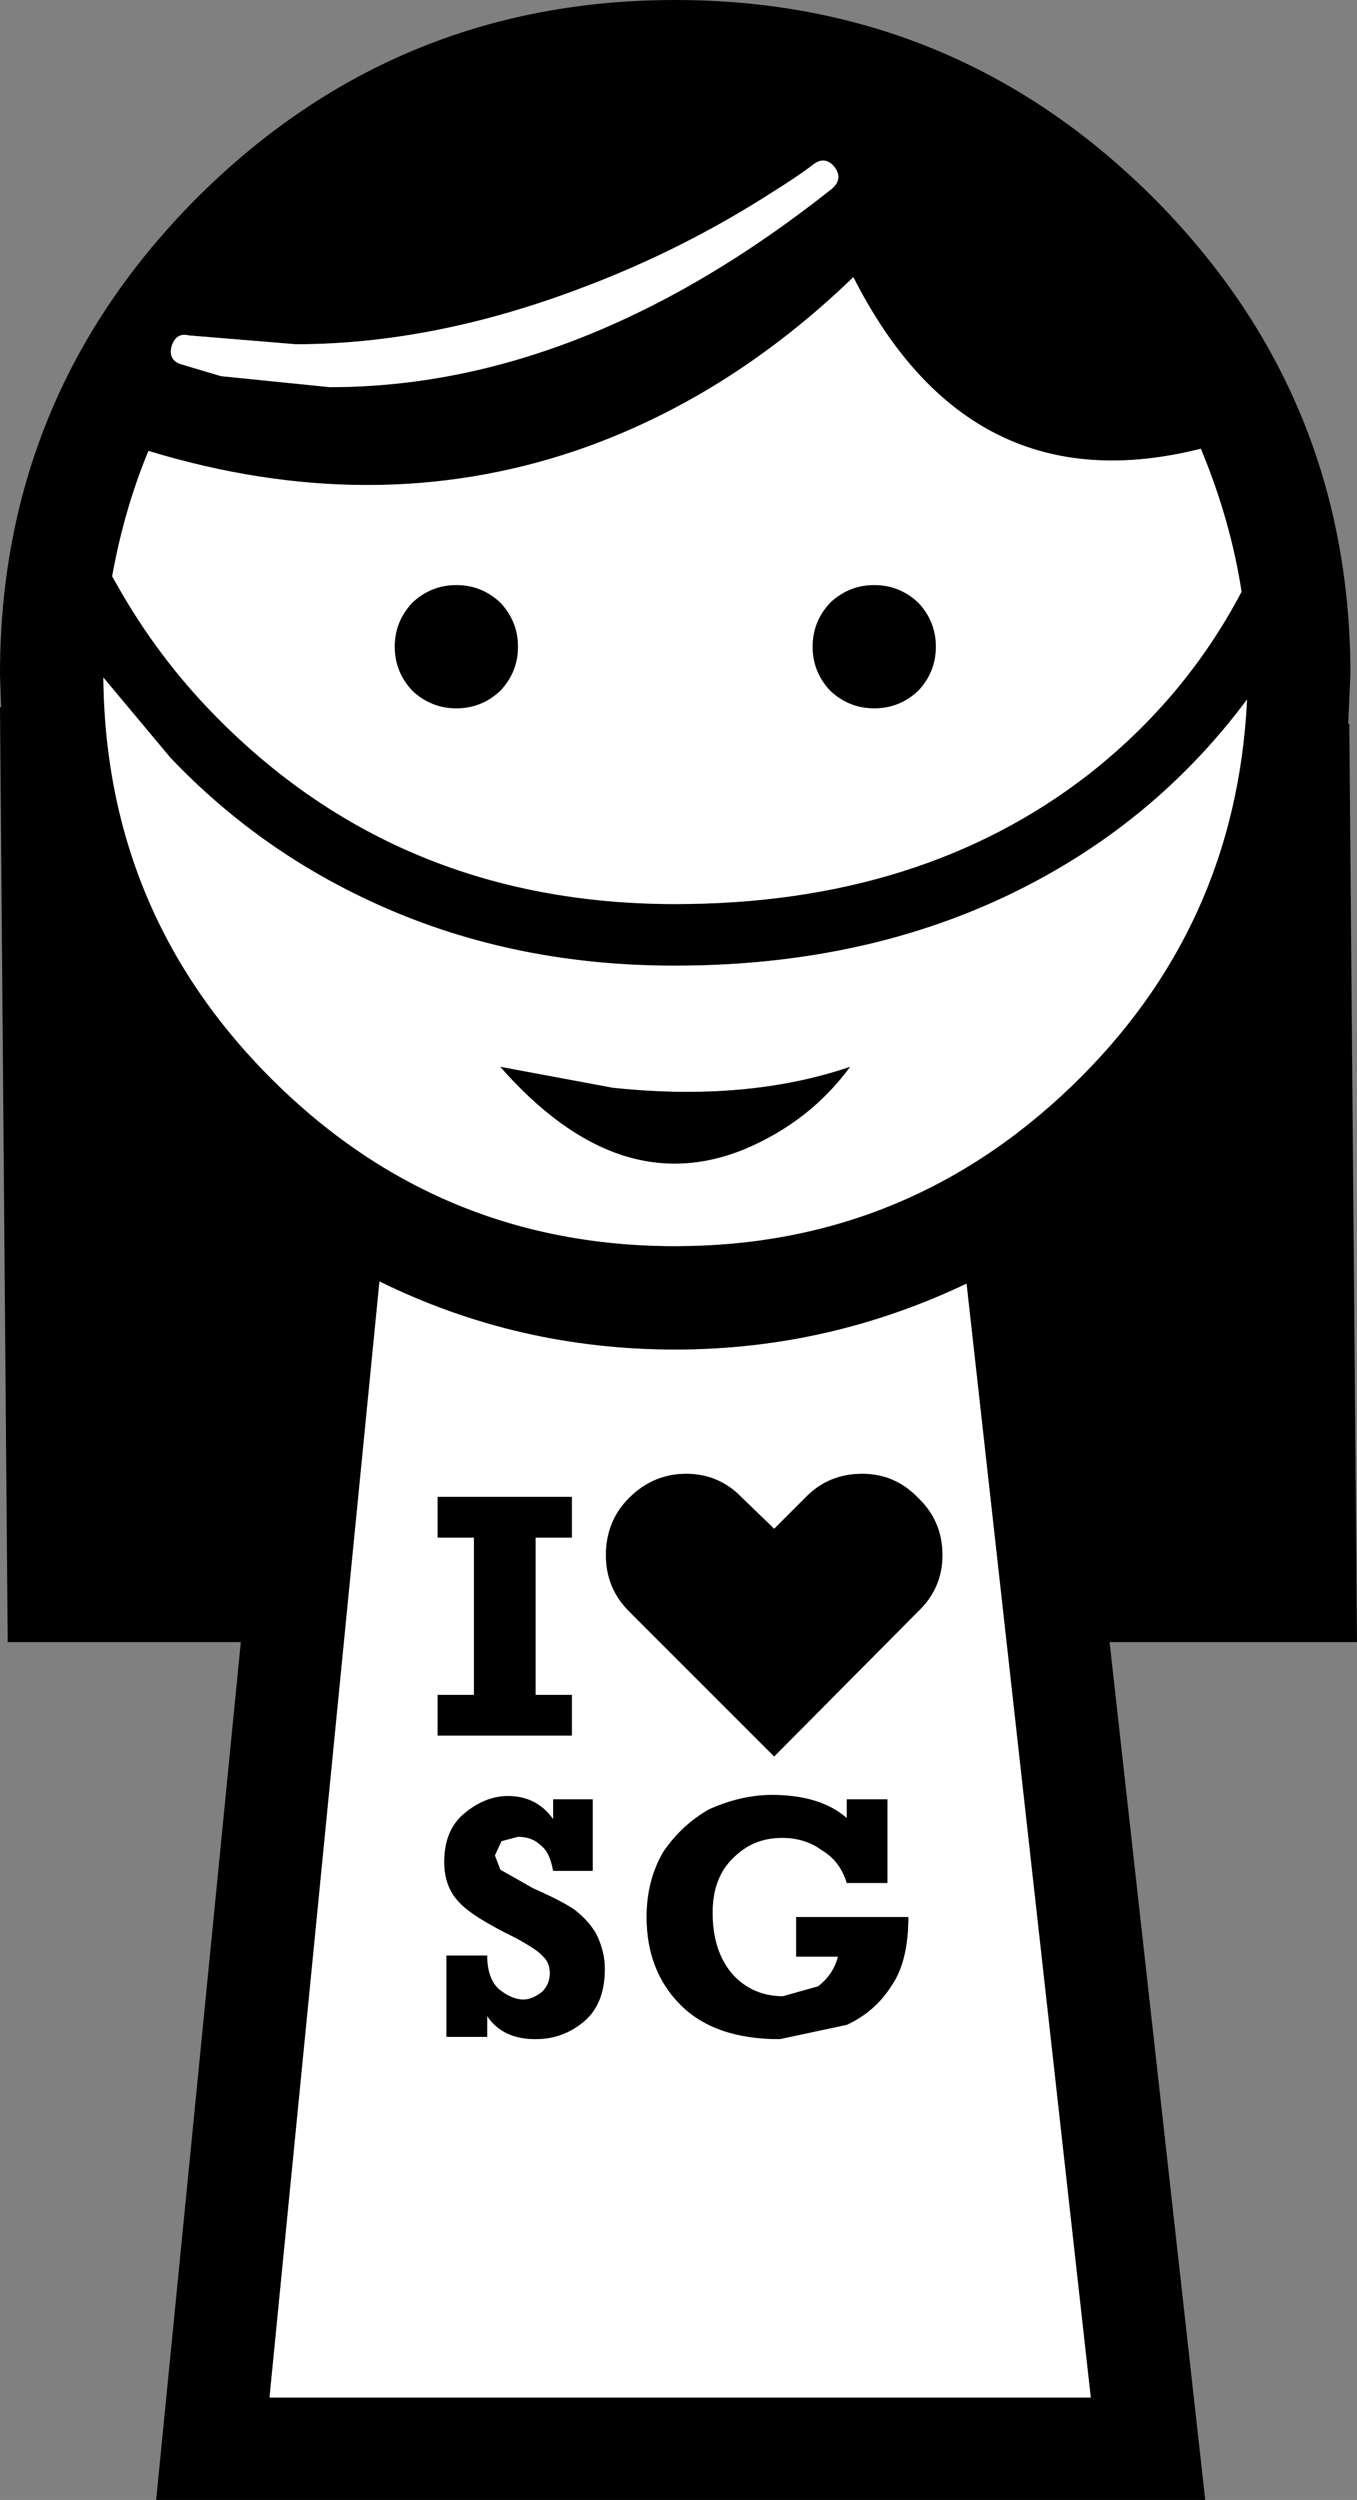 <?xml version="1.0" encoding="UTF-8" standalone="no"?>
<svg xmlns:xlink="http://www.w3.org/1999/xlink" height="113.65px" width="61.7px" xmlns="http://www.w3.org/2000/svg">
  <rect width="100%" height="100%" fill="#808080" stroke="none"/>
  <g transform="matrix(1.0, 0.0, 0.0, 1.0, 30.85, 56.8)">
    <path d="M-13.6 1.45 Q-7.3 4.55 -0.15 4.55 6.8 4.55 13.1 1.55 L18.75 52.2 -18.6 52.2 -13.6 1.45 M-3.9 25.0 L-5.7 25.0 -5.7 25.9 Q-6.45 24.85 -7.75 24.85 -8.8 24.85 -9.75 25.65 -10.65 26.4 -10.65 27.85 -10.65 29.0 -9.95 29.7 -9.35 30.35 -7.4 31.3 -6.4 31.85 -6.2 32.1 -5.85 32.4 -5.85 32.9 -5.85 33.4 -6.2 33.75 -6.65 34.1 -7.05 34.1 -7.6 34.1 -8.2 33.6 -8.7 33.1 -8.7 32.1 L-10.55 32.1 -10.55 35.8 -8.7 35.8 -8.7 34.85 Q-8.0 35.9 -6.5 35.9 -5.25 35.9 -4.3 35.1 -3.35 34.3 -3.35 32.7 -3.35 31.9 -3.75 31.1 -4.1 30.5 -4.75 30.0 -5.35 29.6 -6.6 29.05 L-8.1 28.2 -8.35 27.55 -8.05 26.9 -7.3 26.7 Q-6.65 26.7 -6.25 27.1 -5.85 27.4 -5.7 28.25 L-3.9 28.25 -3.9 25.0 M7.65 25.0 L7.65 25.85 Q6.45 24.8 4.25 24.8 2.85 24.8 1.4 25.45 0.15 26.15 -0.7 27.4 -1.45 28.7 -1.45 30.35 -1.45 32.8 0.1 34.35 1.65 35.9 4.6 35.9 L7.65 35.25 Q8.95 34.65 9.7 33.45 10.45 32.35 10.45 30.35 L5.35 30.35 5.35 32.15 7.25 32.15 Q7.05 32.95 6.35 33.5 L4.75 33.95 Q3.4 33.95 2.5 33.0 1.55 31.95 1.55 30.15 1.55 28.55 2.5 27.65 3.4 26.75 4.7 26.75 5.75 26.75 6.5 27.3 7.35 27.8 7.65 28.8 L9.5 28.8 9.5 25.0 7.65 25.0 M-4.85 13.1 L-4.85 11.25 -10.95 11.25 -10.95 13.1 -9.3 13.1 -9.3 20.25 -10.95 20.25 -10.95 22.1 -4.85 22.1 -4.85 20.25 -6.5 20.25 -6.5 13.1 -4.85 13.1 M-2.25 11.3 Q-3.3 12.35 -3.3 13.9 -3.3 15.4 -2.25 16.45 L4.35 23.05 10.9 16.45 Q12.0 15.4 12.0 13.9 12.0 12.35 10.9 11.3 9.85 10.2 8.35 10.2 6.8 10.2 5.75 11.3 L4.35 12.7 2.9 11.3 Q1.85 10.2 0.35 10.2 -1.15 10.2 -2.25 11.3" fill="#ffffff" fill-rule="evenodd" stroke="none"/>
    <path d="M-0.15 4.55 Q-7.3 4.55 -13.6 1.45 L-18.6 52.2 18.75 52.2 13.1 1.55 Q6.8 4.55 -0.15 4.55 M-14.05 -15.85 Q-19.2 -18.25 -23.1 -22.35 L-26.15 -26.0 Q-26.05 -15.25 -18.45 -7.7 -10.85 -0.15 -0.15 -0.15 10.3 -0.15 17.85 -7.4 25.35 -14.6 25.85 -25.0 22.2 -20.1 16.9 -17.1 9.5 -12.9 -0.15 -12.9 L-0.2 -12.9 Q-7.75 -12.9 -14.05 -15.85 M-30.85 -24.65 L-30.8 -24.65 -30.85 -26.15 Q-30.85 -38.85 -21.85 -47.85 -12.85 -56.8 -0.15 -56.8 12.55 -56.8 21.55 -47.85 30.55 -38.85 30.55 -26.15 L30.45 -23.9 30.5 -23.9 30.85 17.85 19.6 17.85 23.95 56.85 -23.75 56.85 -19.9 17.85 -30.5 17.85 -30.85 -24.65 M7.95 -44.2 Q2.2 -38.65 -4.7 -36.3 -13.9 -33.2 -24.1 -36.3 -25.2 -33.65 -25.75 -30.6 L-25.55 -30.25 Q-23.7 -26.95 -21.1 -24.3 -12.7 -15.7 -0.15 -15.7 11.05 -15.7 18.65 -21.6 23.05 -25.05 25.6 -29.9 25.1 -33.15 23.75 -36.4 13.25 -33.75 7.95 -44.2 M6.95 -48.2 Q7.5 -48.65 7.1 -49.2 6.65 -49.75 6.1 -49.3 5.45 -48.8 4.25 -48.05 0.2 -45.45 -4.3 -43.75 -11.1 -41.15 -17.4 -41.15 L-22.25 -41.55 Q-22.85 -41.7 -23.05 -41.05 -23.2 -40.45 -22.65 -40.25 L-20.8 -39.7 -15.85 -39.2 Q-4.4 -39.2 6.95 -48.2" fill="#000000" fill-rule="evenodd" stroke="none"/>
    <path d="M4.35 23.05 L-2.25 16.45 Q-3.3 15.4 -3.3 13.9 -3.3 12.35 -2.25 11.3 -1.15 10.2 0.35 10.2 1.85 10.2 2.9 11.3 L4.35 12.7 5.75 11.3 Q6.8 10.2 8.35 10.2 9.85 10.2 10.9 11.3 12.0 12.35 12.0 13.9 12.0 15.4 10.9 16.45 L4.35 23.05" fill="#000000" fill-rule="evenodd" stroke="none"/>
    <path d="M-4.85 13.1 L-6.5 13.1 -6.5 20.25 -4.85 20.25 -4.85 22.1 -10.95 22.1 -10.95 20.25 -9.3 20.25 -9.3 13.1 -10.95 13.1 -10.95 11.25 -4.85 11.25 -4.85 13.1" fill="#000000" fill-rule="evenodd" stroke="none"/>
    <path d="M-5.7 25.9 L-5.7 25.0 -3.9 25.0 -3.9 28.25 -5.7 28.25 Q-5.85 27.4 -6.25 27.1 -6.65 26.7 -7.3 26.7 L-8.05 26.9 -8.35 27.55 -8.1 28.2 -6.6 29.05 Q-5.35 29.6 -4.75 30.0 -4.1 30.5 -3.75 31.1 -3.35 31.9 -3.35 32.7 -3.35 34.3 -4.3 35.1 -5.25 35.9 -6.5 35.9 -8.0 35.9 -8.7 34.85 L-8.7 35.8 -10.55 35.8 -10.55 32.1 -8.7 32.1 Q-8.7 33.1 -8.2 33.6 -7.6 34.1 -7.05 34.1 -6.65 34.1 -6.2 33.75 -5.85 33.4 -5.85 32.9 -5.85 32.4 -6.2 32.1 -6.4 31.85 -7.4 31.3 -9.35 30.35 -9.95 29.7 -10.65 29.0 -10.65 27.85 -10.65 26.4 -9.75 25.65 -8.8 24.85 -7.75 24.85 -6.45 24.85 -5.7 25.9" fill="#000000" fill-rule="evenodd" stroke="none"/>
    <path d="M7.65 25.85 L7.65 25.0 9.5 25.0 9.5 28.8 7.65 28.8 Q7.35 27.8 6.5 27.3 5.75 26.75 4.7 26.75 3.4 26.75 2.5 27.65 1.55 28.55 1.55 30.15 1.55 31.95 2.5 33.0 3.4 33.95 4.75 33.95 L6.35 33.5 Q7.05 32.95 7.25 32.15 L5.35 32.15 5.35 30.35 10.45 30.35 Q10.45 32.35 9.7 33.45 8.95 34.65 7.65 35.25 L4.6 35.9 Q1.65 35.9 0.1 34.35 -1.45 32.8 -1.45 30.35 -1.45 28.7 -0.7 27.4 0.15 26.15 1.4 25.45 2.85 24.8 4.25 24.8 6.45 24.8 7.65 25.85" fill="#000000" fill-rule="evenodd" stroke="none"/>
    <path d="M6.1 -27.4 Q6.1 -26.25 6.9 -25.4 7.75 -24.6 8.9 -24.6 10.05 -24.6 10.9 -25.4 11.7 -26.25 11.7 -27.4 11.7 -28.55 10.9 -29.4 10.05 -30.2 8.9 -30.2 7.75 -30.2 6.9 -29.4 6.1 -28.55 6.1 -27.4 M-8.1 -29.4 Q-8.95 -30.2 -10.1 -30.2 -11.25 -30.2 -12.1 -29.4 -12.9 -28.55 -12.9 -27.4 -12.9 -26.25 -12.1 -25.4 -11.25 -24.6 -10.1 -24.6 -8.95 -24.6 -8.1 -25.4 -7.3 -26.25 -7.3 -27.4 -7.3 -28.55 -8.1 -29.4 M-4.7 -36.3 Q2.2 -38.65 7.95 -44.2 13.25 -33.75 23.75 -36.4 25.1 -33.15 25.6 -29.9 23.05 -25.05 18.65 -21.6 11.05 -15.7 -0.15 -15.7 -12.7 -15.7 -21.1 -24.3 -23.7 -26.95 -25.55 -30.25 L-25.75 -30.6 Q-25.2 -33.65 -24.1 -36.3 -13.9 -33.2 -4.7 -36.3" fill="#ffffff" fill-rule="evenodd" stroke="none"/>
    <path d="M-3.0 -7.35 L-8.1 -8.3 Q-2.7 -2.15 3.1 -4.6 6.0 -5.85 7.8 -8.3 3.1 -6.7 -3.0 -7.35 M-18.45 -7.7 Q-26.05 -15.25 -26.15 -26.0 L-23.1 -22.35 Q-19.2 -18.25 -14.05 -15.85 -7.75 -12.9 -0.2 -12.9 L-0.15 -12.9 Q9.5 -12.9 16.9 -17.1 22.2 -20.1 25.85 -25.0 25.35 -14.6 17.85 -7.4 10.3 -0.15 -0.15 -0.15 -10.85 -0.15 -18.45 -7.7" fill="#ffffff" fill-rule="evenodd" stroke="none"/>
    <path d="M-10.1 -24.6 Q-11.25 -24.6 -12.1 -25.4 -12.9 -26.25 -12.9 -27.4 -12.9 -28.55 -12.1 -29.4 -11.25 -30.2 -10.1 -30.2 -8.95 -30.2 -8.1 -29.4 -7.3 -28.55 -7.3 -27.4 -7.3 -26.25 -8.1 -25.4 -8.95 -24.6 -10.1 -24.6" fill="#000000" fill-rule="evenodd" stroke="none"/>
    <path d="M6.9 -25.4 Q6.1 -26.25 6.1 -27.4 6.1 -28.55 6.9 -29.4 7.75 -30.2 8.9 -30.2 10.05 -30.2 10.9 -29.4 11.7 -28.55 11.7 -27.4 11.7 -26.25 10.9 -25.4 10.05 -24.6 8.9 -24.6 7.75 -24.6 6.9 -25.4" fill="#000000" fill-rule="evenodd" stroke="none"/>
    <path d="M7.8 -8.3 Q6.0 -5.85 3.1 -4.6 -2.7 -2.15 -8.1 -8.3 L-3.0 -7.35 Q3.1 -6.7 7.8 -8.3" fill="#000000" fill-rule="evenodd" stroke="none"/>
    <path d="M7.1 -49.2 Q7.5 -48.65 6.95 -48.2 -4.4 -39.2 -15.85 -39.2 L-20.8 -39.7 -22.65 -40.25 Q-23.2 -40.45 -23.05 -41.05 -22.85 -41.7 -22.25 -41.55 L-17.4 -41.15 Q-11.1 -41.15 -4.3 -43.75 0.2 -45.45 4.25 -48.05 5.45 -48.8 6.1 -49.3 6.65 -49.75 7.1 -49.2" fill="#ffffff" fill-rule="evenodd" stroke="none"/>
  </g>
</svg>
